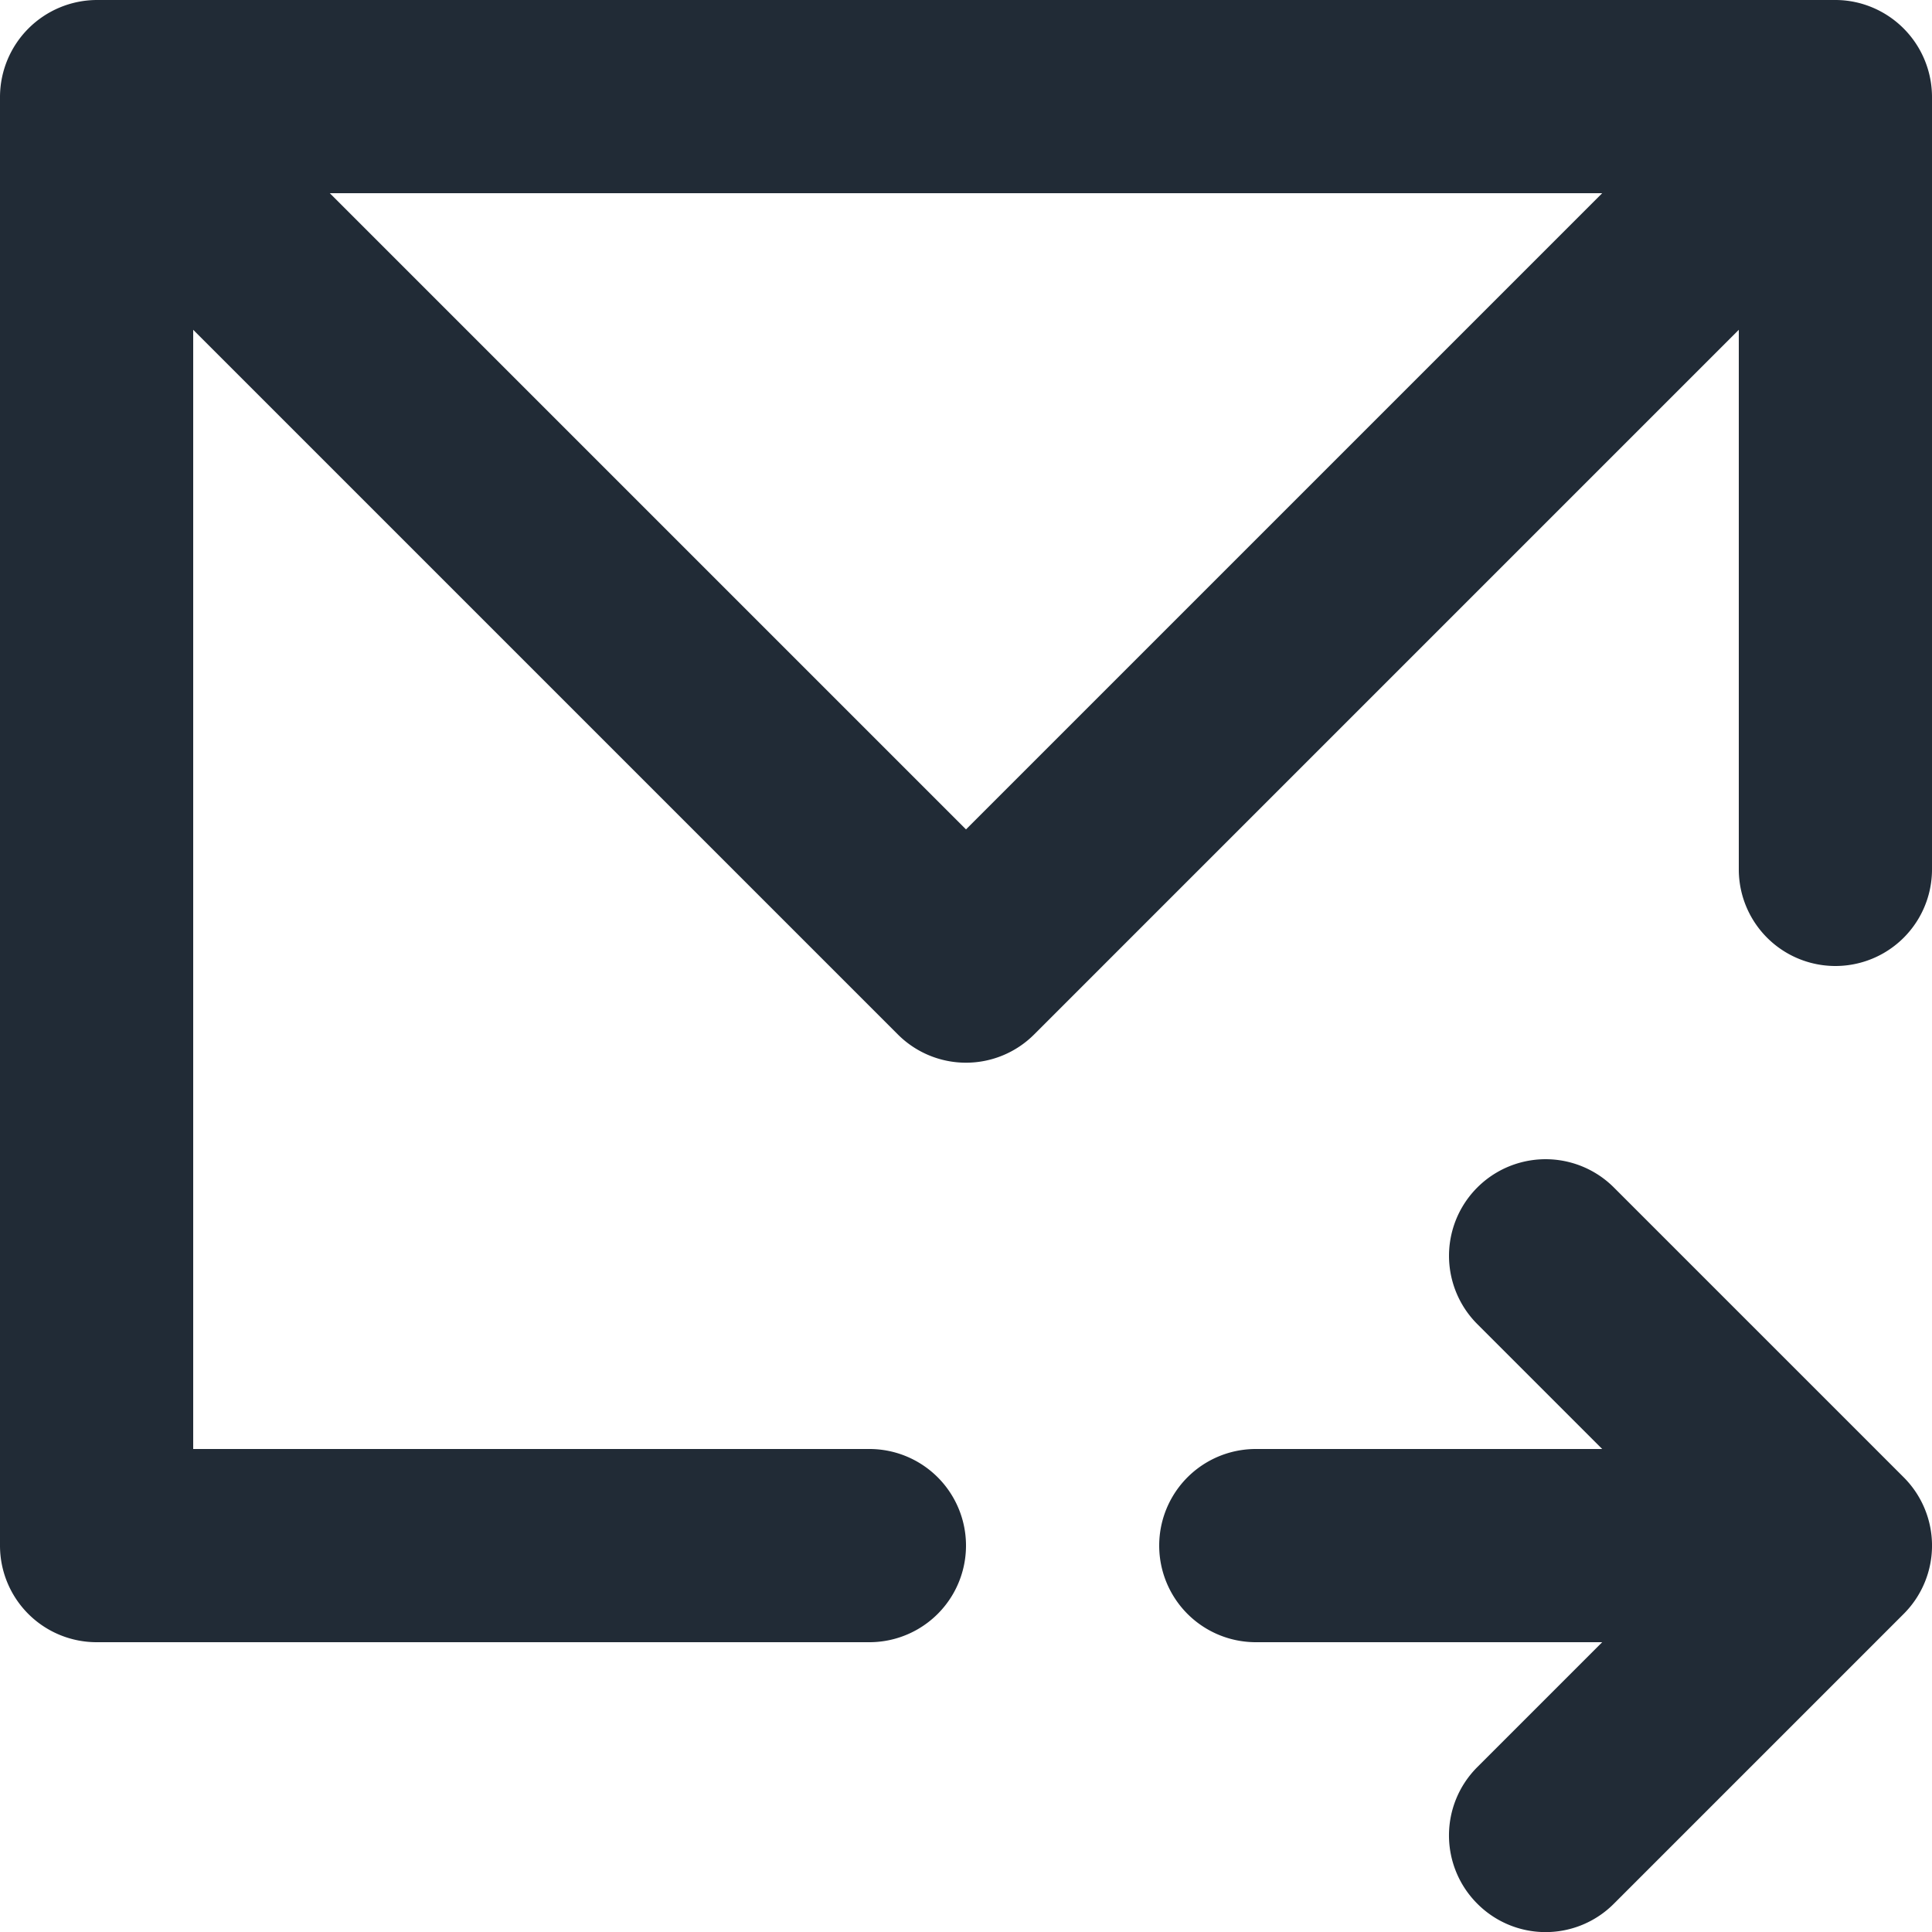 <svg xmlns="http://www.w3.org/2000/svg" viewBox="0 0 20 20"><path fill="#212B36" fill-rule="evenodd" d="M10 8.586L16.586 2H3.414L10 8.586zM19.382.077A1.006 1.006 0 0 1 20 1v8a1 1 0 1 1-2 0V3.414l-7.293 7.293a.997.997 0 0 1-1.414 0L2 3.414V15h7a1 1 0 1 1 0 2H1a1 1 0 0 1-1-1V1a1.006 1.006 0 0 1 1-1h18c.13 0 .26.026.382.077zm-2.675 12.216l3 3a.999.999 0 0 1 0 1.414l-3 3a.997.997 0 0 1-1.414 0 .999.999 0 0 1 0-1.414L16.586 17H13a1 1 0 1 1 0-2h3.586l-1.293-1.293a.999.999 0 1 1 1.414-1.414z"/></svg>
